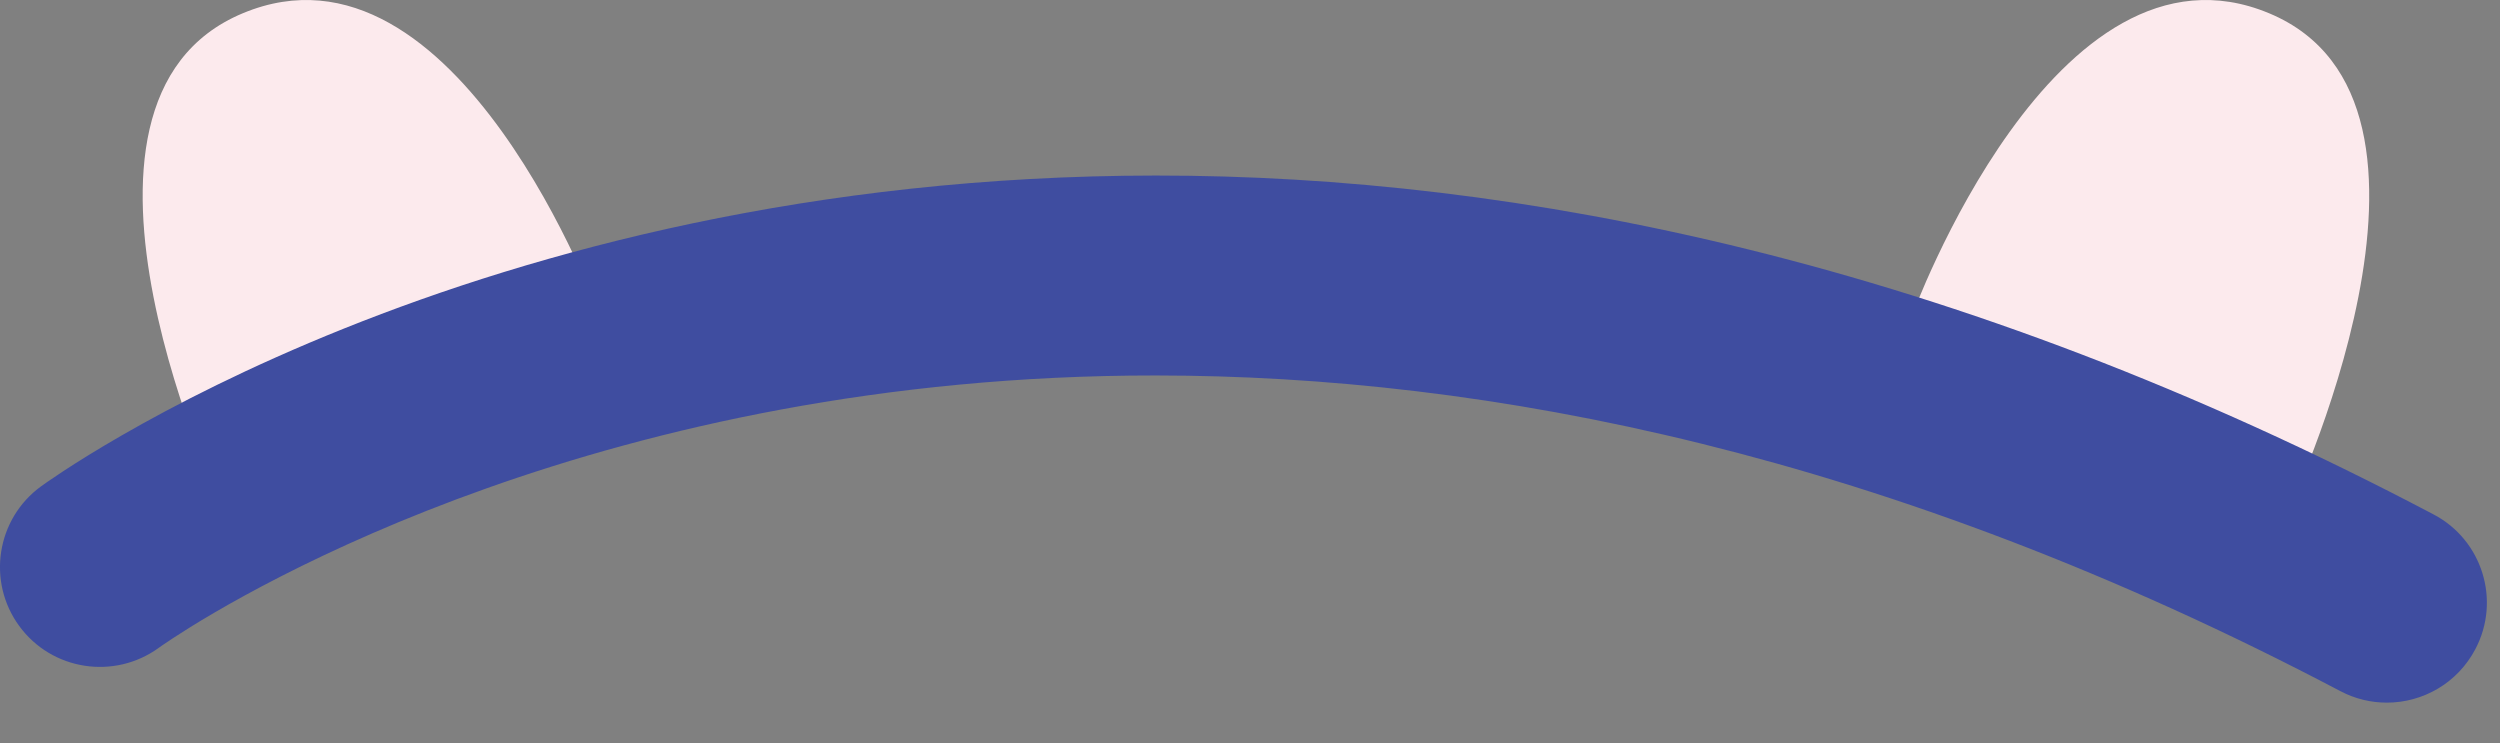 <?xml version="1.0" encoding="UTF-8" standalone="no"?>
<!DOCTYPE svg PUBLIC "-//W3C//DTD SVG 1.1//EN" "http://www.w3.org/Graphics/SVG/1.1/DTD/svg11.dtd">
<svg width="100%" height="100%" viewBox="0 0 37 11" version="1.1" xmlns="http://www.w3.org/2000/svg" xmlns:xlink="http://www.w3.org/1999/xlink" xml:space="preserve" xmlns:serif="http://www.serif.com/" style="fill-rule:evenodd;clip-rule:evenodd;stroke-linejoin:round;stroke-miterlimit:2;">
    <rect x="0" y="0" width="37" height="11" fill="#808080" stroke="none"/>
    <g transform="matrix(1,0,0,1,-151.773,-566.539)">
        <g>
            <g transform="matrix(1,0,0,1,155.103,565.412)">
                <path d="M0,8.728C0,8.728 -2.91,2.644 0.264,1.323C3.437,0 5.553,5.816 5.553,5.816L0,8.728Z" style="fill:rgb(252,234,237);fill-rule:nonzero;"/>
            </g>
            <g transform="matrix(1,0,0,1,185.62,565.412)">
                <path d="M0,8.728C0,8.728 2.908,2.644 -0.265,1.323C-3.439,0 -5.555,5.816 -5.555,5.816L0,8.728Z" style="fill:rgb(252,234,237);fill-rule:nonzero;"/>
            </g>
            <g transform="matrix(1,0,0,1,186.411,569.305)">
                <path d="M0,7.463C-6.727,3.923 -12.646,2.793 -17.532,2.791C-25.649,2.786 -30.969,5.951 -32.078,6.679C-32.233,6.782 -32.287,6.819 -32.287,6.821C-32.947,7.3 -33.872,7.158 -34.354,6.498C-34.835,5.84 -34.691,4.914 -34.032,4.433C-33.882,4.326 -27.707,-0.163 -17.532,-0.168C-12.187,-0.17 -5.756,1.088 1.378,4.847C2.101,5.226 2.378,6.121 1.997,6.842C1.731,7.347 1.218,7.633 0.687,7.633C0.455,7.633 0.22,7.579 0,7.463" style="fill:rgb(63,77,160);fill-rule:nonzero;"/>
            </g>
        </g>
    </g>
</svg>
